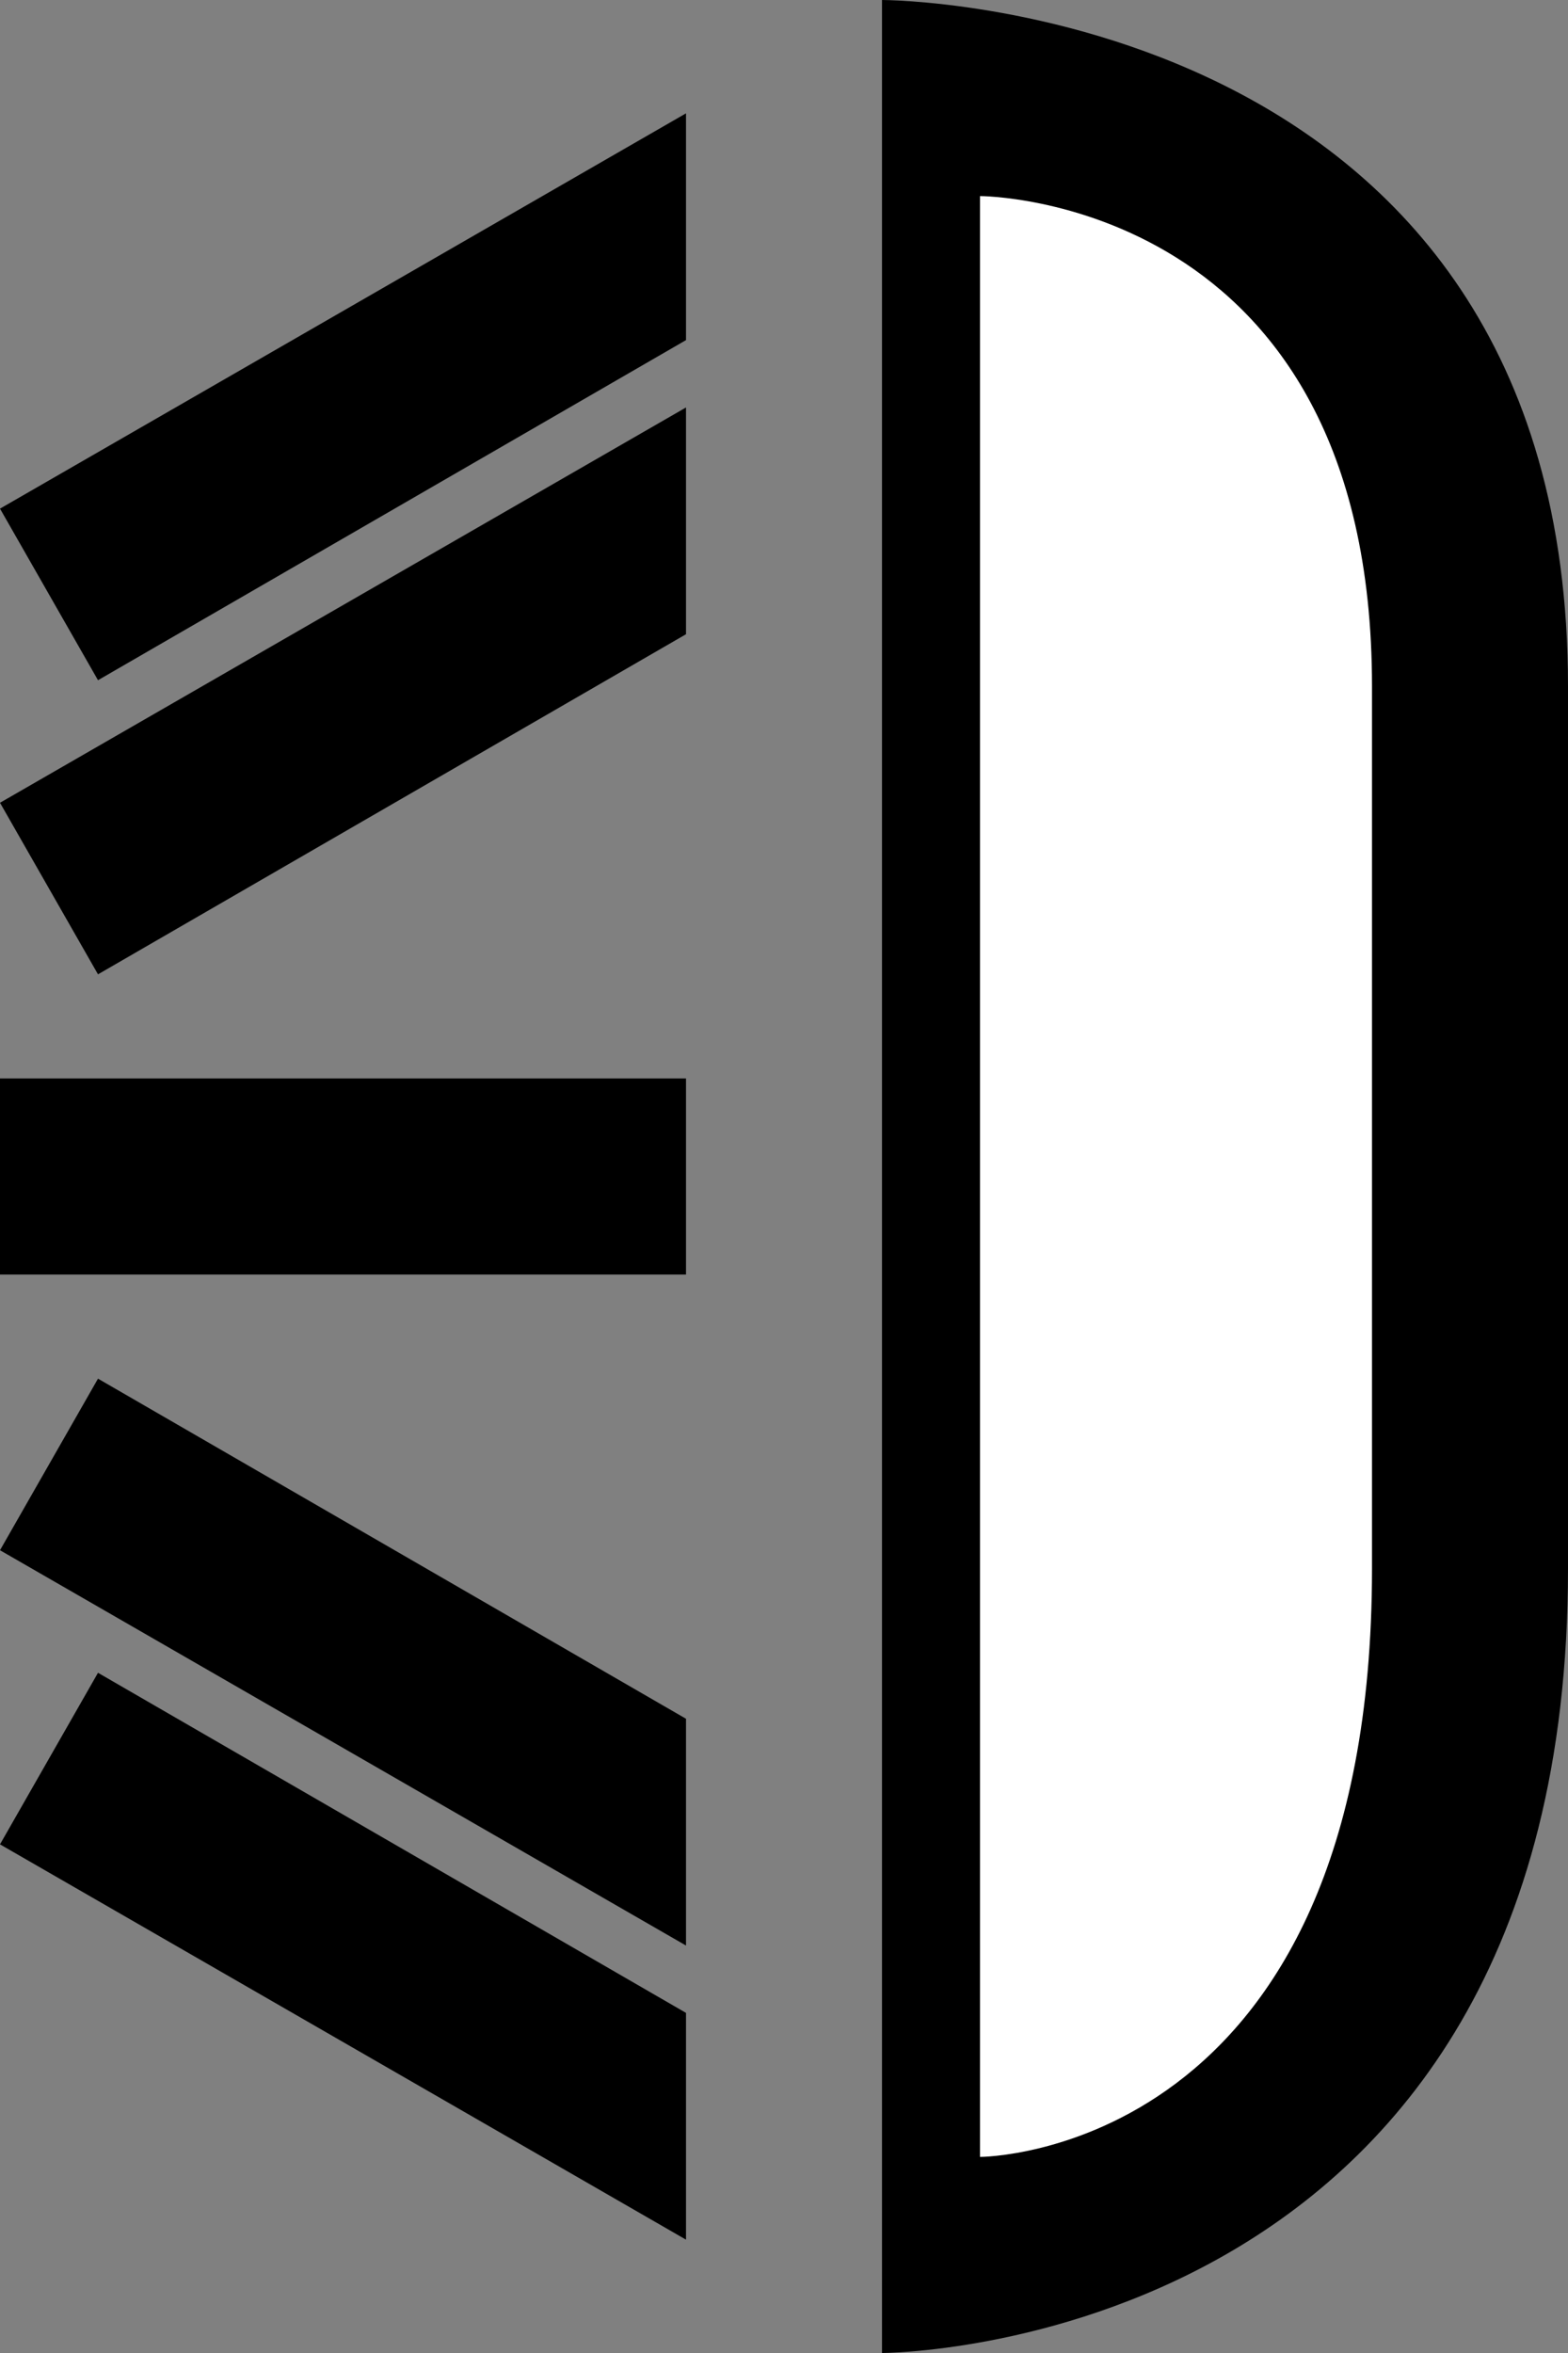 <?xml version="1.0" encoding="UTF-8" standalone="no"?>
<!-- Created with Inkscape (http://www.inkscape.org/) -->

<svg
   xmlns:dc="http://purl.org/dc/elements/1.1/"
   xmlns:cc="http://creativecommons.org/ns#"
   xmlns:rdf="http://www.w3.org/1999/02/22-rdf-syntax-ns#"
   xmlns:svg="http://www.w3.org/2000/svg"
   xmlns="http://www.w3.org/2000/svg"
   xmlns:sodipodi="http://sodipodi.sourceforge.net/DTD/sodipodi-0.dtd"
   xmlns:inkscape="http://www.inkscape.org/namespaces/inkscape"
   width="16"
   height="24"
   id="svg2"
   version="1.1"
   inkscape:version="0.47 r22583"
   sodipodi:docname="01-05-011-01-03.svg">
  <rect width="100%" height="100%" fill="#808080" stroke="none"/>
  <defs
     id="defs4">
    <inkscape:perspective
       sodipodi:type="inkscape:persp3d"
       inkscape:vp_x="0 : 526.18109 : 1"
       inkscape:vp_y="0 : 1000 : 0"
       inkscape:vp_z="744.09448 : 526.18109 : 1"
       inkscape:persp3d-origin="372.04724 : 350.78739 : 1"
       id="perspective10" />
  </defs>
  <sodipodi:namedview
     id="namedview2916"
     pagecolor="#ffffff"
     bordercolor="#666666"
     borderopacity="1.0"
     inkscape:pageopacity="0.0"
     inkscape:pageshadow="2"
     inkscape:zoom="22.627417"
     inkscape:cx="8.5678299"
     inkscape:cy="12.073257"
     inkscape:document-units="px"
     inkscape:current-layer="svg2"
     showgrid="true"
     inkscape:snap-grids="true"
     inkscape:window-width="1103"
     inkscape:window-height="795"
     inkscape:window-x="306"
     inkscape:window-y="0"
     inkscape:window-maximized="0">
    <inkscape:grid
       type="xygrid"
       id="grid2816" />
  </sodipodi:namedview>
  <g
     inkscape:label="Layer 1"
     inkscape:groupmode="layer"
     id="layer1" />
  <path
     style="fill:#000000;fill-opacity:1;stroke:none"
     d="M 9,24 9,0 c 0,0 7,0 7,7 l 0,9 c 0,8 -7,8 -7,8 z"
     id="base" />
  <path
     style="fill:#ffffff;fill-opacity:1;stroke:none"
     d="M 10,22 10,2 c 0,0 4,0 4,5 l 0,9 c 0,6 -4,6 -4,6 z"
     id="fill" />
  <path
     style="fill:#000000;fill-opacity:1;stroke:none"
     d="M 7 1.156 L 0 5.188 L 1 6.938 L 7 3.469 L 7 1.156 z "
     id="baby" />
  <path
     style="fill:#000000;fill-opacity:1;stroke:none"
     d="M 7 4.156 L 0 8.188 L 1 9.938 L 7 6.469 L 7 4.156 z "
     id="ring" />
  <path
     style="fill:#000000;fill-opacity:1;stroke:none"
     d="m 0,11 0,2 7,0 0,-2 -7,0 z"
     id="middle" />
  <path
     style="fill:#000000;fill-opacity:1;stroke:none"
     d="M 1 14.062 L 0 15.812 L 7 19.844 L 7 17.531 L 1 14.062 z "
     id="index" />
  <path
     style="fill:#000000;fill-opacity:1;stroke:none"
     d="M 1 17.062 L 0 18.812 L 7 22.844 L 7 20.531 L 1 17.062 z "
     id="thumb" />
</svg>
